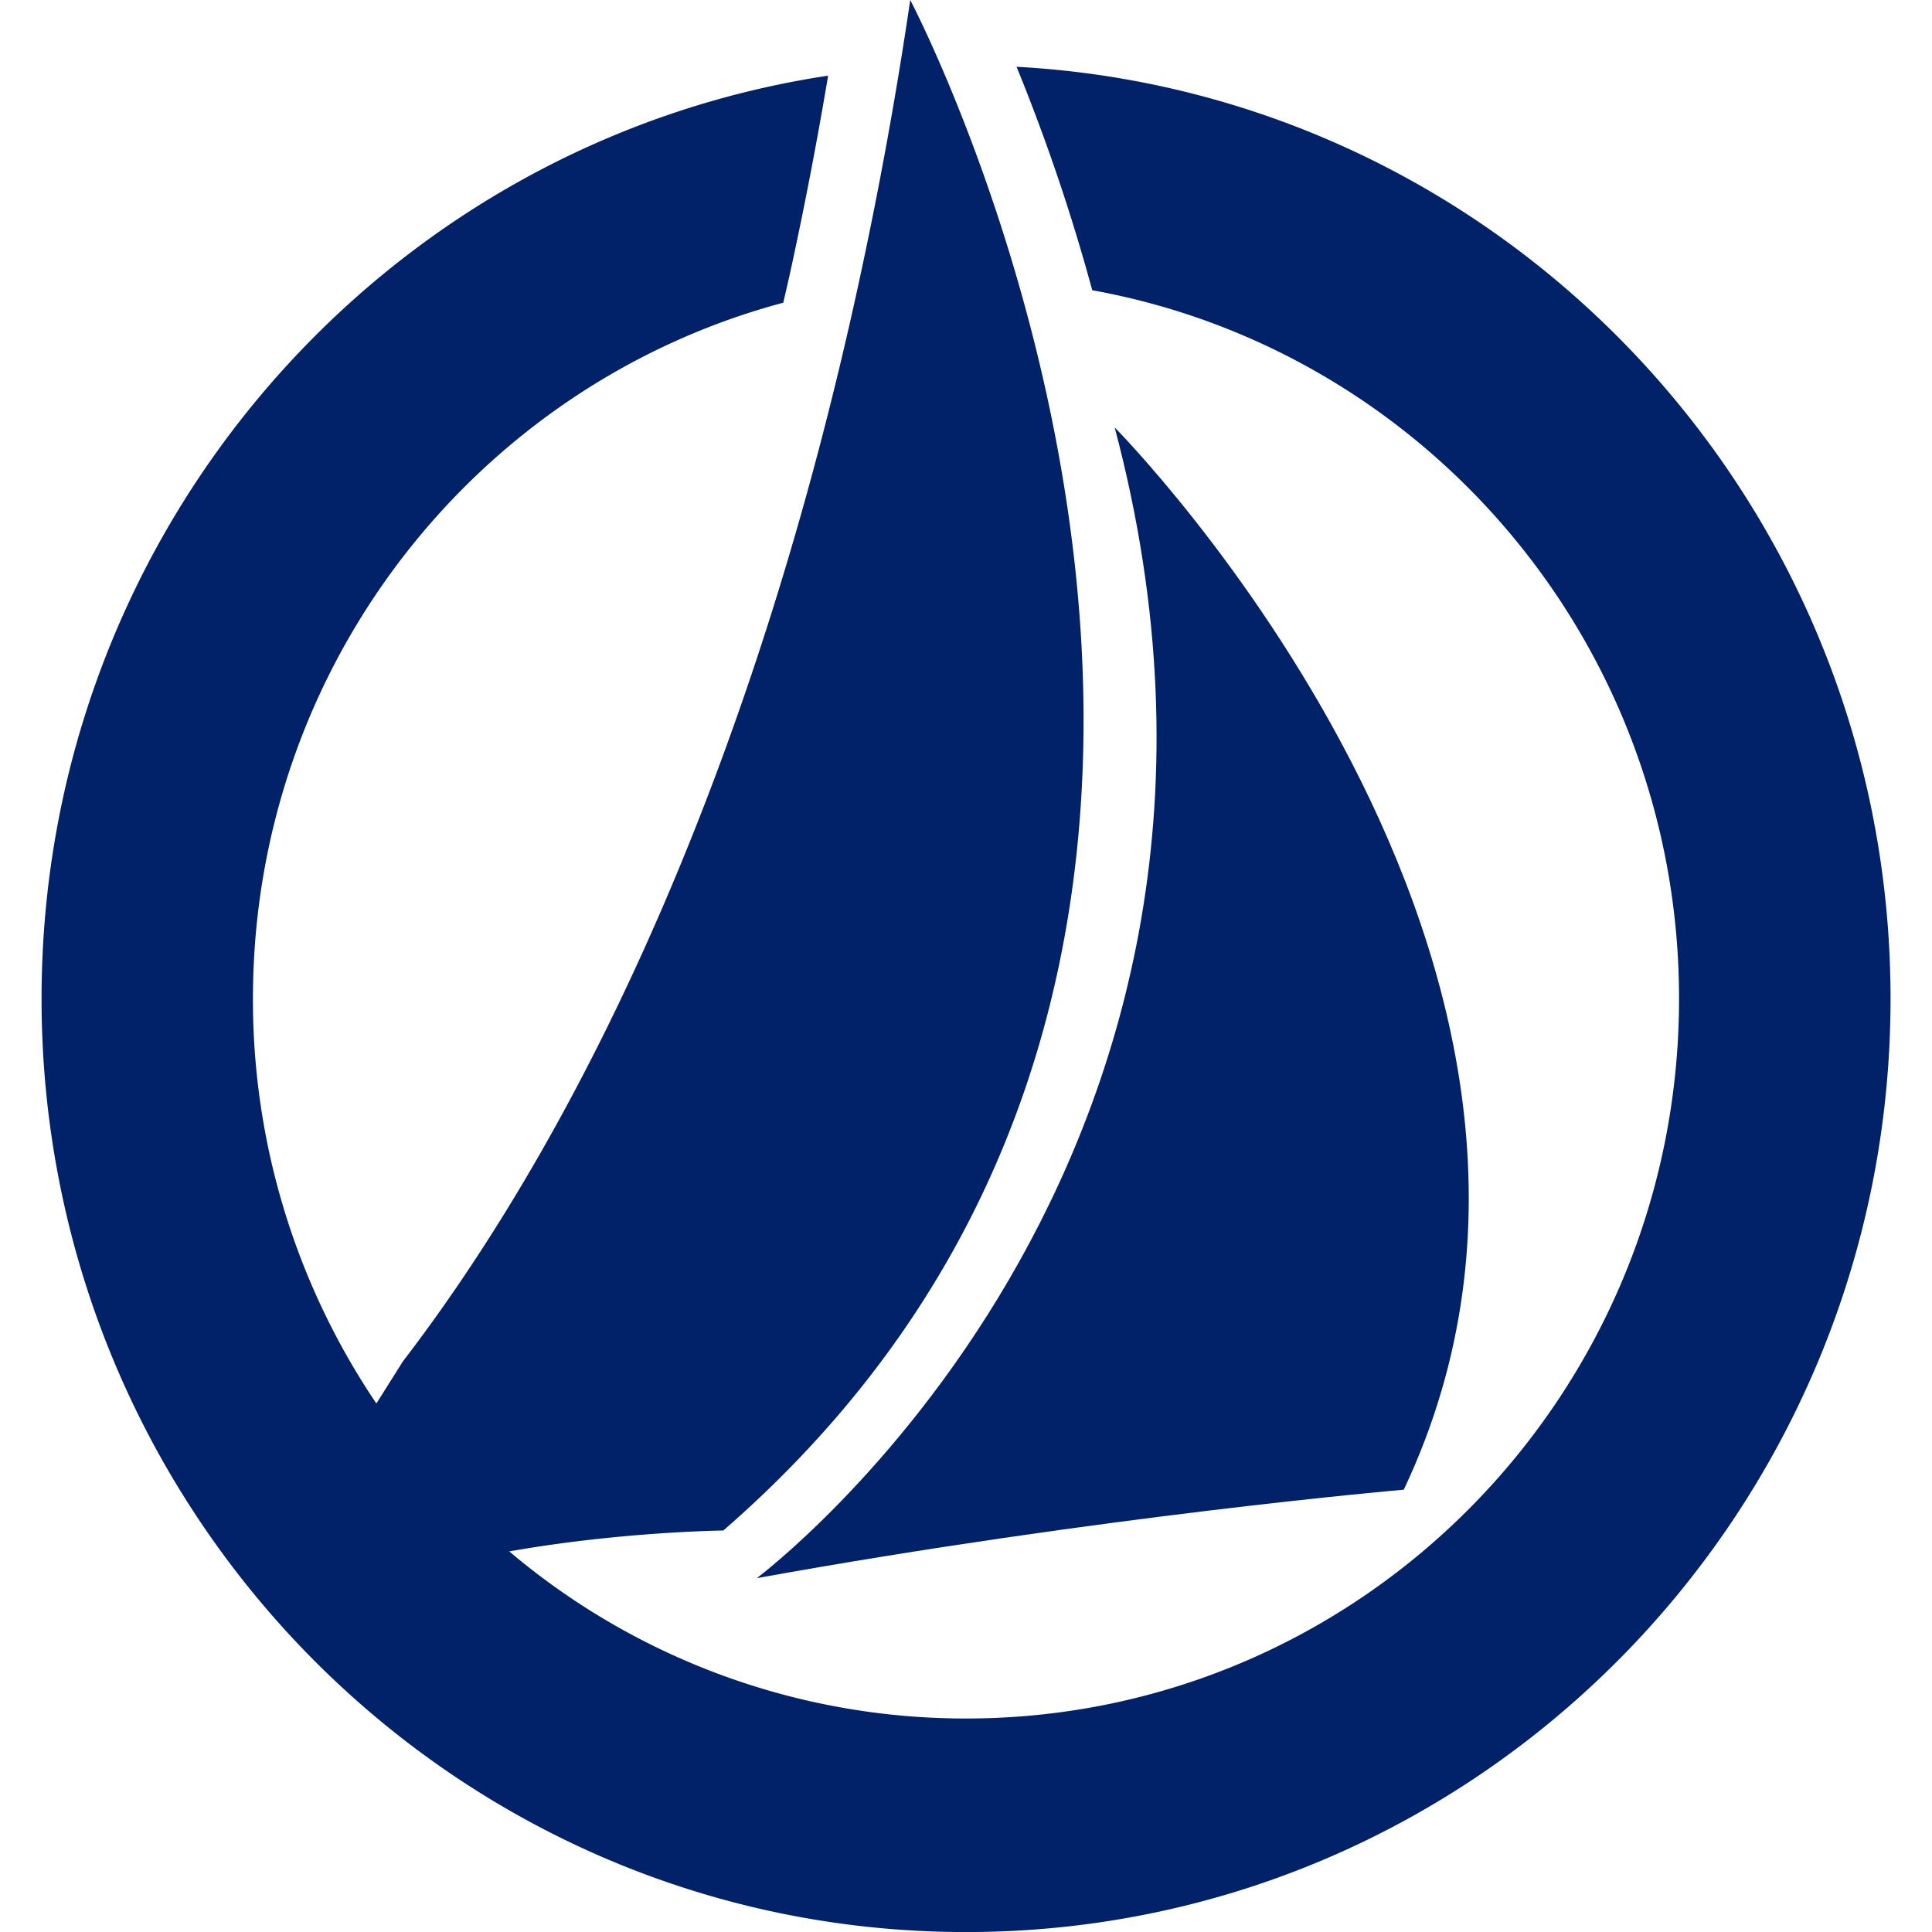<svg xmlns="http://www.w3.org/2000/svg" width="33.935" height="33.935"><g fill="#012168" fill-rule="evenodd"><path d="M19.579 7.508s9.414 9.49 5.078 18.658c0 0-5.312.458-11.365 1.554 0 0 9.725-7.258 6.287-20.212"/><path d="M17.855 1.172a33.767 33.767 0 011.33 3.926c5.86 1.058 10.307 6.224 10.307 12.443 0 6.983-5.607 12.644-12.525 12.644a12.402 12.402 0 01-8.022-2.935c1.956-.347 3.76-.367 3.76-.367 7.845-6.816 6.816-16.247 5.176-21.936C17.019 1.957 15.988 0 15.988 0a74.097 74.097 0 01-.918 5.033c-1.717 7.874-4.549 14.387-7.995 18.882l-.464.737a12.667 12.667 0 01-2.168-7.111c0-5.863 3.953-10.793 9.315-12.224.042-.183.085-.363.125-.548.249-1.14.47-2.292.663-3.44C6.726 2.51.73 9.319.73 17.542c0 9.054 7.27 16.394 16.238 16.394 8.969 0 16.239-7.34 16.239-16.394 0-8.753-6.796-15.903-15.35-16.369"/></g></svg>